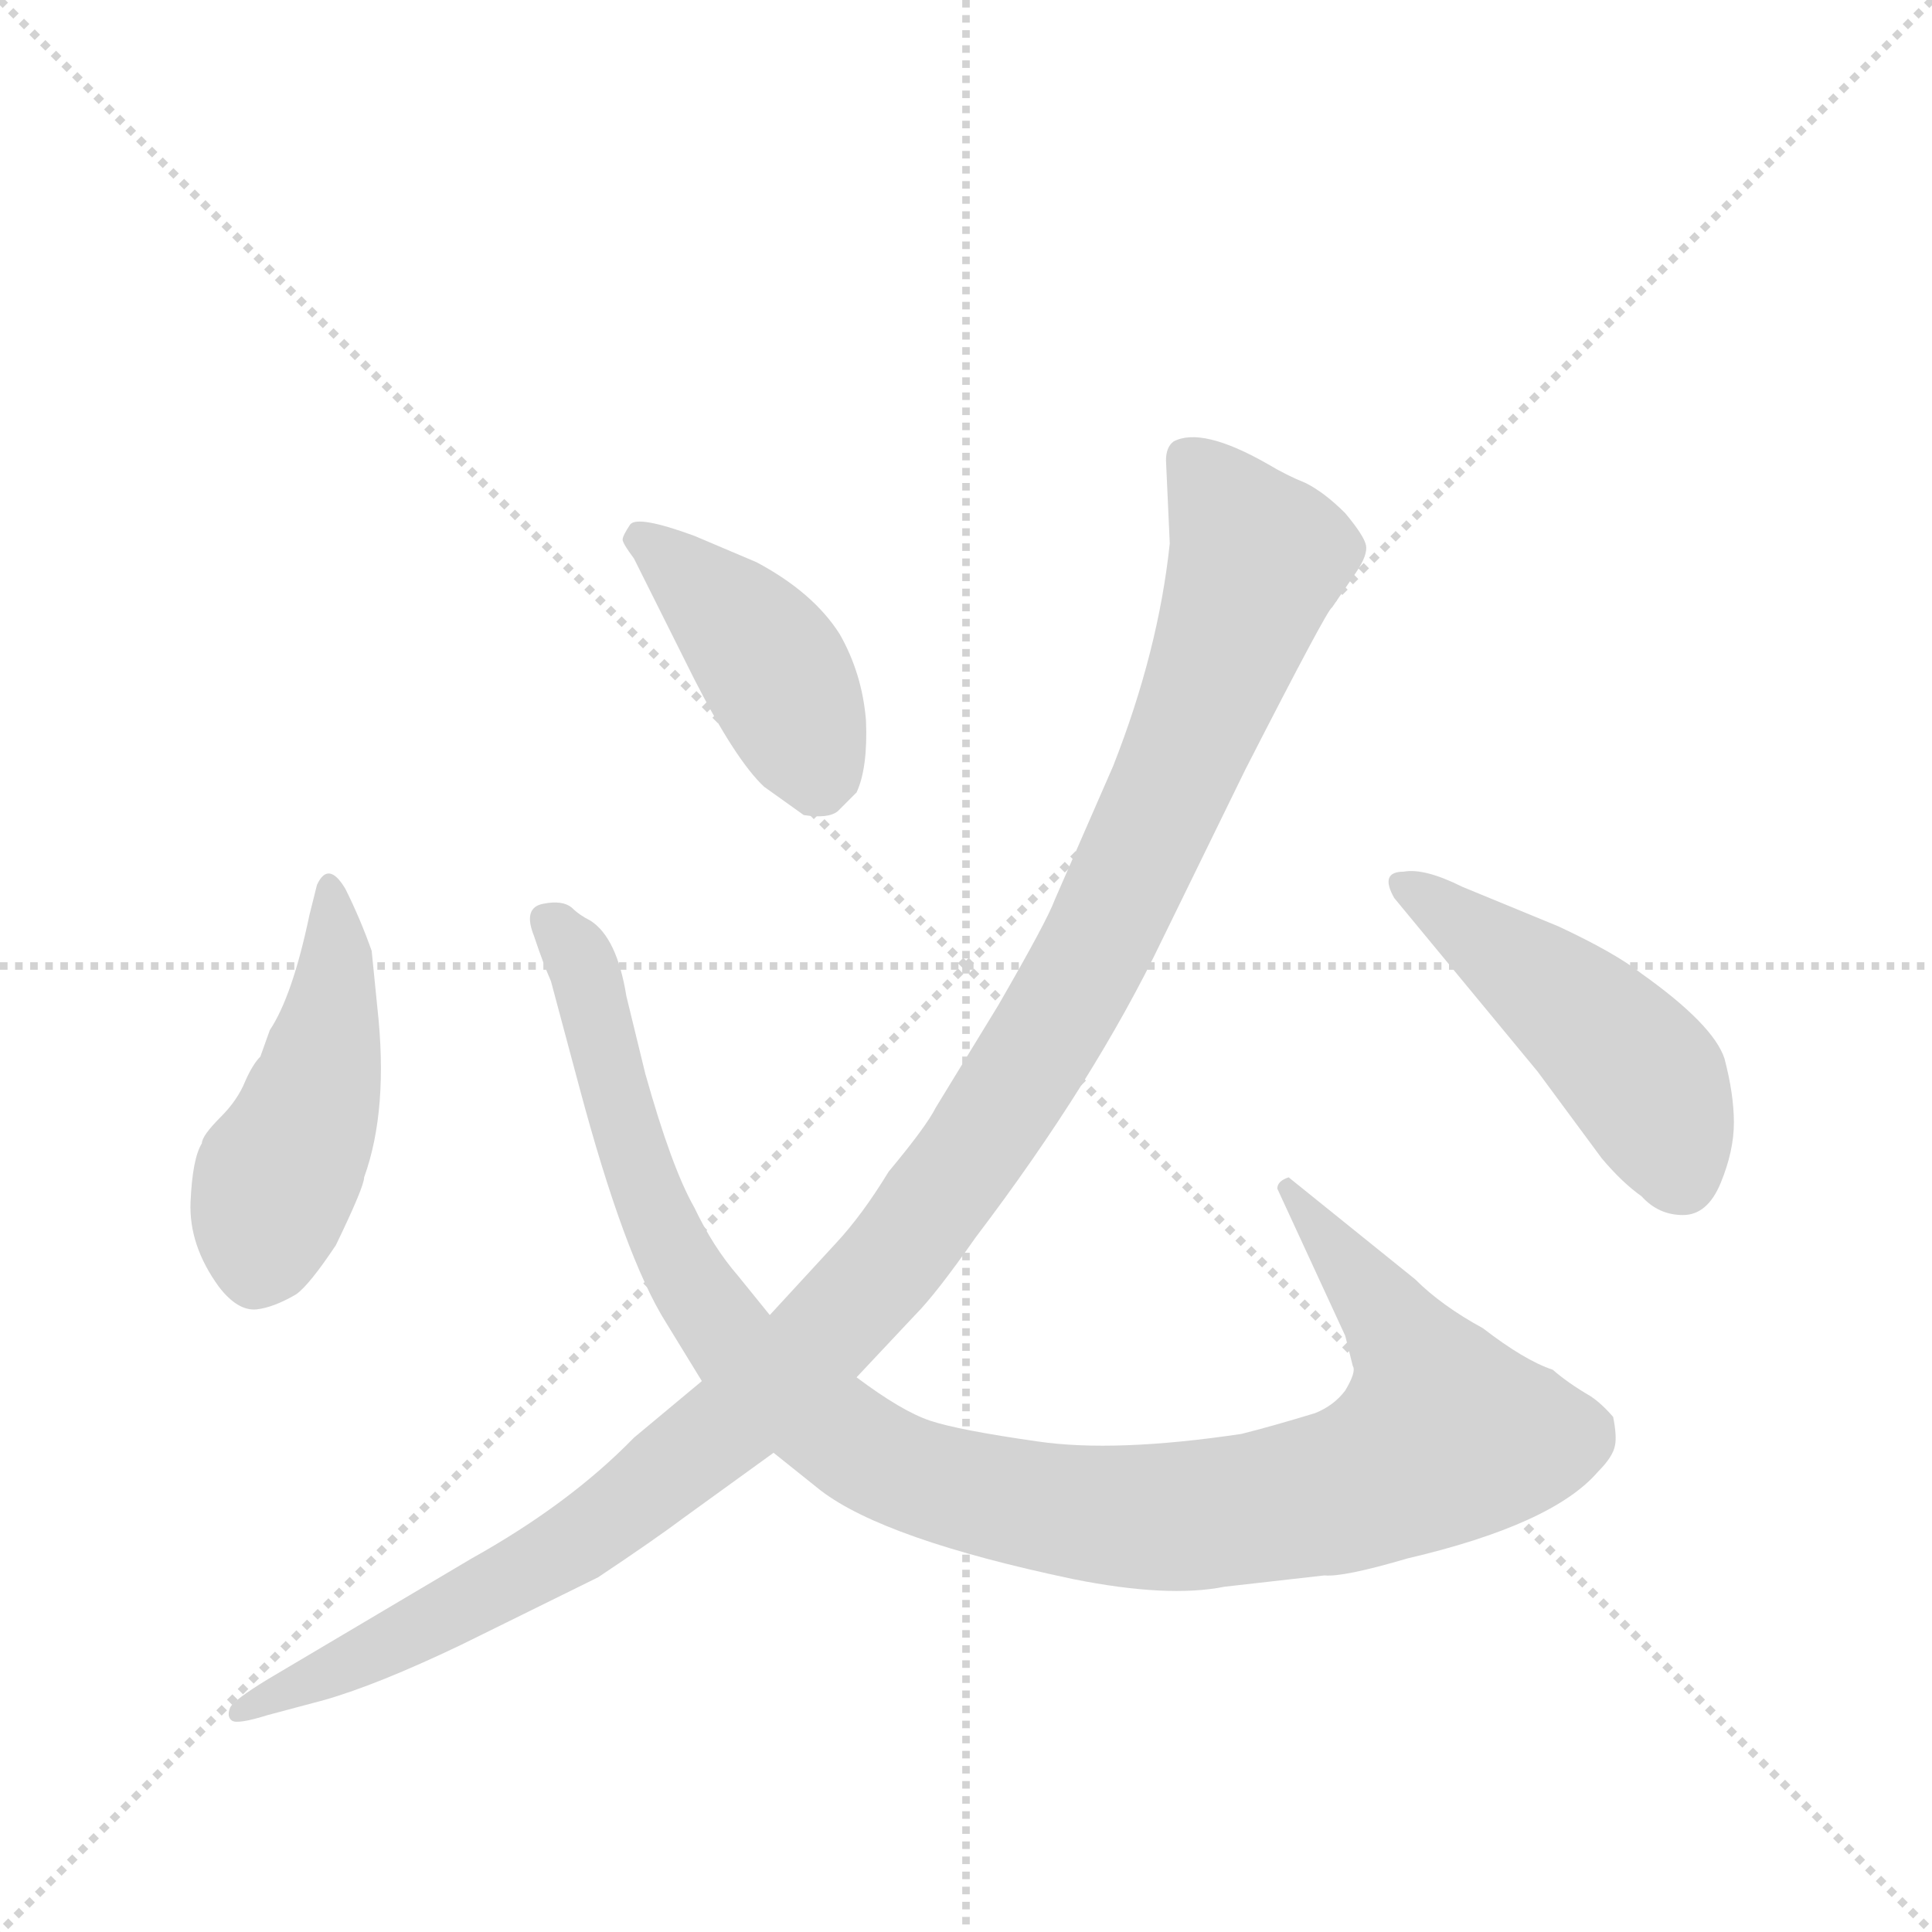 <svg version="1.1" viewBox="0 0 1024 1024" xmlns="http://www.w3.org/2000/svg">
  <g stroke="lightgray" stroke-dasharray="1,1" stroke-width="1" transform="scale(4, 4)">
    <line x1="0" y1="0" x2="256" y2="256"></line>
    <line x1="256" y1="0" x2="0" y2="256"></line>
    <line x1="128" y1="0" x2="128" y2="256"></line>
    <line x1="0" y1="128" x2="256" y2="128"></line>
  </g>
  <g transform="scale(1, -1) translate(0, -848)">
    <style type="text/css">
      
        @keyframes keyframes0 {
          from {
            stroke: blue;
            stroke-dashoffset: 461;
            stroke-width: 128;
          }
          60% {
            animation-timing-function: step-end;
            stroke: blue;
            stroke-dashoffset: 0;
            stroke-width: 128;
          }
          to {
            stroke: black;
            stroke-width: 1024;
          }
        }
        #make-me-a-hanzi-animation-0 {
          animation: keyframes0 0.625s both;
          animation-delay: 0s;
          animation-timing-function: linear;
        }
      
        @keyframes keyframes1 {
          from {
            stroke: blue;
            stroke-dashoffset: 1069;
            stroke-width: 128;
          }
          78% {
            animation-timing-function: step-end;
            stroke: blue;
            stroke-dashoffset: 0;
            stroke-width: 128;
          }
          to {
            stroke: black;
            stroke-width: 1024;
          }
        }
        #make-me-a-hanzi-animation-1 {
          animation: keyframes1 1.12s both;
          animation-delay: 0.625s;
          animation-timing-function: linear;
        }
      
        @keyframes keyframes2 {
          from {
            stroke: blue;
            stroke-dashoffset: 417;
            stroke-width: 128;
          }
          58% {
            animation-timing-function: step-end;
            stroke: blue;
            stroke-dashoffset: 0;
            stroke-width: 128;
          }
          to {
            stroke: black;
            stroke-width: 1024;
          }
        }
        #make-me-a-hanzi-animation-2 {
          animation: keyframes2 0.589s both;
          animation-delay: 1.745s;
          animation-timing-function: linear;
        }
      
        @keyframes keyframes3 {
          from {
            stroke: blue;
            stroke-dashoffset: 469;
            stroke-width: 128;
          }
          60% {
            animation-timing-function: step-end;
            stroke: blue;
            stroke-dashoffset: 0;
            stroke-width: 128;
          }
          to {
            stroke: black;
            stroke-width: 1024;
          }
        }
        #make-me-a-hanzi-animation-3 {
          animation: keyframes3 0.632s both;
          animation-delay: 2.334s;
          animation-timing-function: linear;
        }
      
        @keyframes keyframes4 {
          from {
            stroke: blue;
            stroke-dashoffset: 1168;
            stroke-width: 128;
          }
          79% {
            animation-timing-function: step-end;
            stroke: blue;
            stroke-dashoffset: 0;
            stroke-width: 128;
          }
          to {
            stroke: black;
            stroke-width: 1024;
          }
        }
        #make-me-a-hanzi-animation-4 {
          animation: keyframes4 1.201s both;
          animation-delay: 2.966s;
          animation-timing-function: linear;
        }
      
    </style>
    
      <path d="M 200 314 L 197 344 Q 191 361 183 377 Q 174 392 168 379 L 164 363 Q 155 320 143 302 L 138 288 Q 134 284 130 275 Q 126 265 117 256 Q 107 246 107 242 Q 102 234 101 211 Q 100 188 116 166 Q 126 153 136 154 Q 145 155 157 162 Q 164 167 178 188 Q 193 219 193 224 Q 206 260 200 314 Z" fill="lightgray"></path>
    
      <path d="M 408 151 L 391 172 Q 378 187 368 208 Q 356 229 342 279 L 332 320 Q 327 351 313 360 Q 307 363 303 367 Q 298 371 288 369 Q 277 367 283 352 Q 288 337 292 328 L 307 272 Q 331 182 353 147 L 372 116 L 410 78 L 435 58 Q 469 32 569 11 Q 619 1 649 7 L 702 13 Q 712 12 746 22 Q 823 40 847 68 Q 855 76 856 82 Q 857 87 855 97 Q 849 104 843 108 Q 831 115 823 122 Q 808 127 786 144 Q 764 156 750 170 L 683 224 Q 677 222 677 218 L 713 140 L 717 124 Q 719 121 713 111 Q 707 103 697 99 Q 674 92 658 88 Q 591 78 550 84 Q 508 90 493 95 Q 478 100 454 118 L 408 151 Z" fill="lightgray"></path>
    
      <path d="M 336 552 L 368 488 Q 390 445 405 431 L 426 416 Q 439 414 444 418 L 454 428 Q 460 441 459 466 Q 457 491 445 512 Q 431 534 401 550 L 368 564 Q 338 575 334 570 Q 330 564 330 562 Q 330 560 336 552 Z" fill="lightgray"></path>
    
      <path d="M 826 357 L 775 378 Q 755 388 744 386 Q 731 386 739 372 L 815 280 L 849 234 Q 860 221 870 214 Q 879 204 892 204 Q 905 204 912 221 Q 919 238 919 253 Q 919 268 914 287 Q 908 305 870 332 Q 856 343 826 357 Z" fill="lightgray"></path>
    
      <path d="M 618 604 L 620 560 Q 614 503 590 442 L 559 371 Q 555 360 529 315 L 496 261 Q 491 251 471 227 Q 457 204 443 189 L 408 151 L 372 116 L 336 86 Q 302 51 250 22 L 142 -42 Q 124 -53 122 -57 Q 120 -62 123 -64 Q 126 -66 142 -61 L 172 -53 Q 200 -45 244 -24 L 317 12 Q 347 32 363 44 L 410 78 L 454 118 L 485 151 Q 496 162 517 192 Q 580 275 616 350 L 660 440 Q 704 526 706 526 L 719 545 Q 725 554 724 559 Q 723 564 713 576 Q 702 587 692 592 Q 682 596 672 602 Q 637 622 622 614 Q 618 611 618 604 Z" fill="lightgray"></path>
    
    
      <clipPath id="make-me-a-hanzi-clip-0">
        <path d="M 200 314 L 197 344 Q 191 361 183 377 Q 174 392 168 379 L 164 363 Q 155 320 143 302 L 138 288 Q 134 284 130 275 Q 126 265 117 256 Q 107 246 107 242 Q 102 234 101 211 Q 100 188 116 166 Q 126 153 136 154 Q 145 155 157 162 Q 164 167 178 188 Q 193 219 193 224 Q 206 260 200 314 Z"></path>
      </clipPath>
      <path clip-path="url(#make-me-a-hanzi-clip-0)" d="M 175 373 L 178 334 L 169 274 L 146 222 L 136 175" fill="none" id="make-me-a-hanzi-animation-0" stroke-dasharray="333 666" stroke-linecap="round"></path>
    
      <clipPath id="make-me-a-hanzi-clip-1">
        <path d="M 408 151 L 391 172 Q 378 187 368 208 Q 356 229 342 279 L 332 320 Q 327 351 313 360 Q 307 363 303 367 Q 298 371 288 369 Q 277 367 283 352 Q 288 337 292 328 L 307 272 Q 331 182 353 147 L 372 116 L 410 78 L 435 58 Q 469 32 569 11 Q 619 1 649 7 L 702 13 Q 712 12 746 22 Q 823 40 847 68 Q 855 76 856 82 Q 857 87 855 97 Q 849 104 843 108 Q 831 115 823 122 Q 808 127 786 144 Q 764 156 750 170 L 683 224 Q 677 222 677 218 L 713 140 L 717 124 Q 719 121 713 111 Q 707 103 697 99 Q 674 92 658 88 Q 591 78 550 84 Q 508 90 493 95 Q 478 100 454 118 L 408 151 Z"></path>
      </clipPath>
      <path clip-path="url(#make-me-a-hanzi-clip-1)" d="M 290 359 L 309 337 L 338 230 L 365 170 L 394 129 L 456 80 L 483 66 L 546 50 L 621 44 L 710 57 L 760 82 L 766 87 L 748 131 L 685 216" fill="none" id="make-me-a-hanzi-animation-1" stroke-dasharray="941 1882" stroke-linecap="round"></path>
    
      <clipPath id="make-me-a-hanzi-clip-2">
        <path d="M 336 552 L 368 488 Q 390 445 405 431 L 426 416 Q 439 414 444 418 L 454 428 Q 460 441 459 466 Q 457 491 445 512 Q 431 534 401 550 L 368 564 Q 338 575 334 570 Q 330 564 330 562 Q 330 560 336 552 Z"></path>
      </clipPath>
      <path clip-path="url(#make-me-a-hanzi-clip-2)" d="M 339 562 L 384 525 L 410 494 L 432 436" fill="none" id="make-me-a-hanzi-animation-2" stroke-dasharray="289 578" stroke-linecap="round"></path>
    
      <clipPath id="make-me-a-hanzi-clip-3">
        <path d="M 826 357 L 775 378 Q 755 388 744 386 Q 731 386 739 372 L 815 280 L 849 234 Q 860 221 870 214 Q 879 204 892 204 Q 905 204 912 221 Q 919 238 919 253 Q 919 268 914 287 Q 908 305 870 332 Q 856 343 826 357 Z"></path>
      </clipPath>
      <path clip-path="url(#make-me-a-hanzi-clip-3)" d="M 748 377 L 830 317 L 866 283 L 890 226" fill="none" id="make-me-a-hanzi-animation-3" stroke-dasharray="341 682" stroke-linecap="round"></path>
    
      <clipPath id="make-me-a-hanzi-clip-4">
        <path d="M 618 604 L 620 560 Q 614 503 590 442 L 559 371 Q 555 360 529 315 L 496 261 Q 491 251 471 227 Q 457 204 443 189 L 408 151 L 372 116 L 336 86 Q 302 51 250 22 L 142 -42 Q 124 -53 122 -57 Q 120 -62 123 -64 Q 126 -66 142 -61 L 172 -53 Q 200 -45 244 -24 L 317 12 Q 347 32 363 44 L 410 78 L 454 118 L 485 151 Q 496 162 517 192 Q 580 275 616 350 L 660 440 Q 704 526 706 526 L 719 545 Q 725 554 724 559 Q 723 564 713 576 Q 702 587 692 592 Q 682 596 672 602 Q 637 622 622 614 Q 618 611 618 604 Z"></path>
      </clipPath>
      <path clip-path="url(#make-me-a-hanzi-clip-4)" d="M 629 605 L 666 552 L 652 508 L 567 320 L 480 189 L 409 113 L 324 44 L 290 21 L 126 -60" fill="none" id="make-me-a-hanzi-animation-4" stroke-dasharray="1040 2080" stroke-linecap="round"></path>
    
  </g>
</svg>